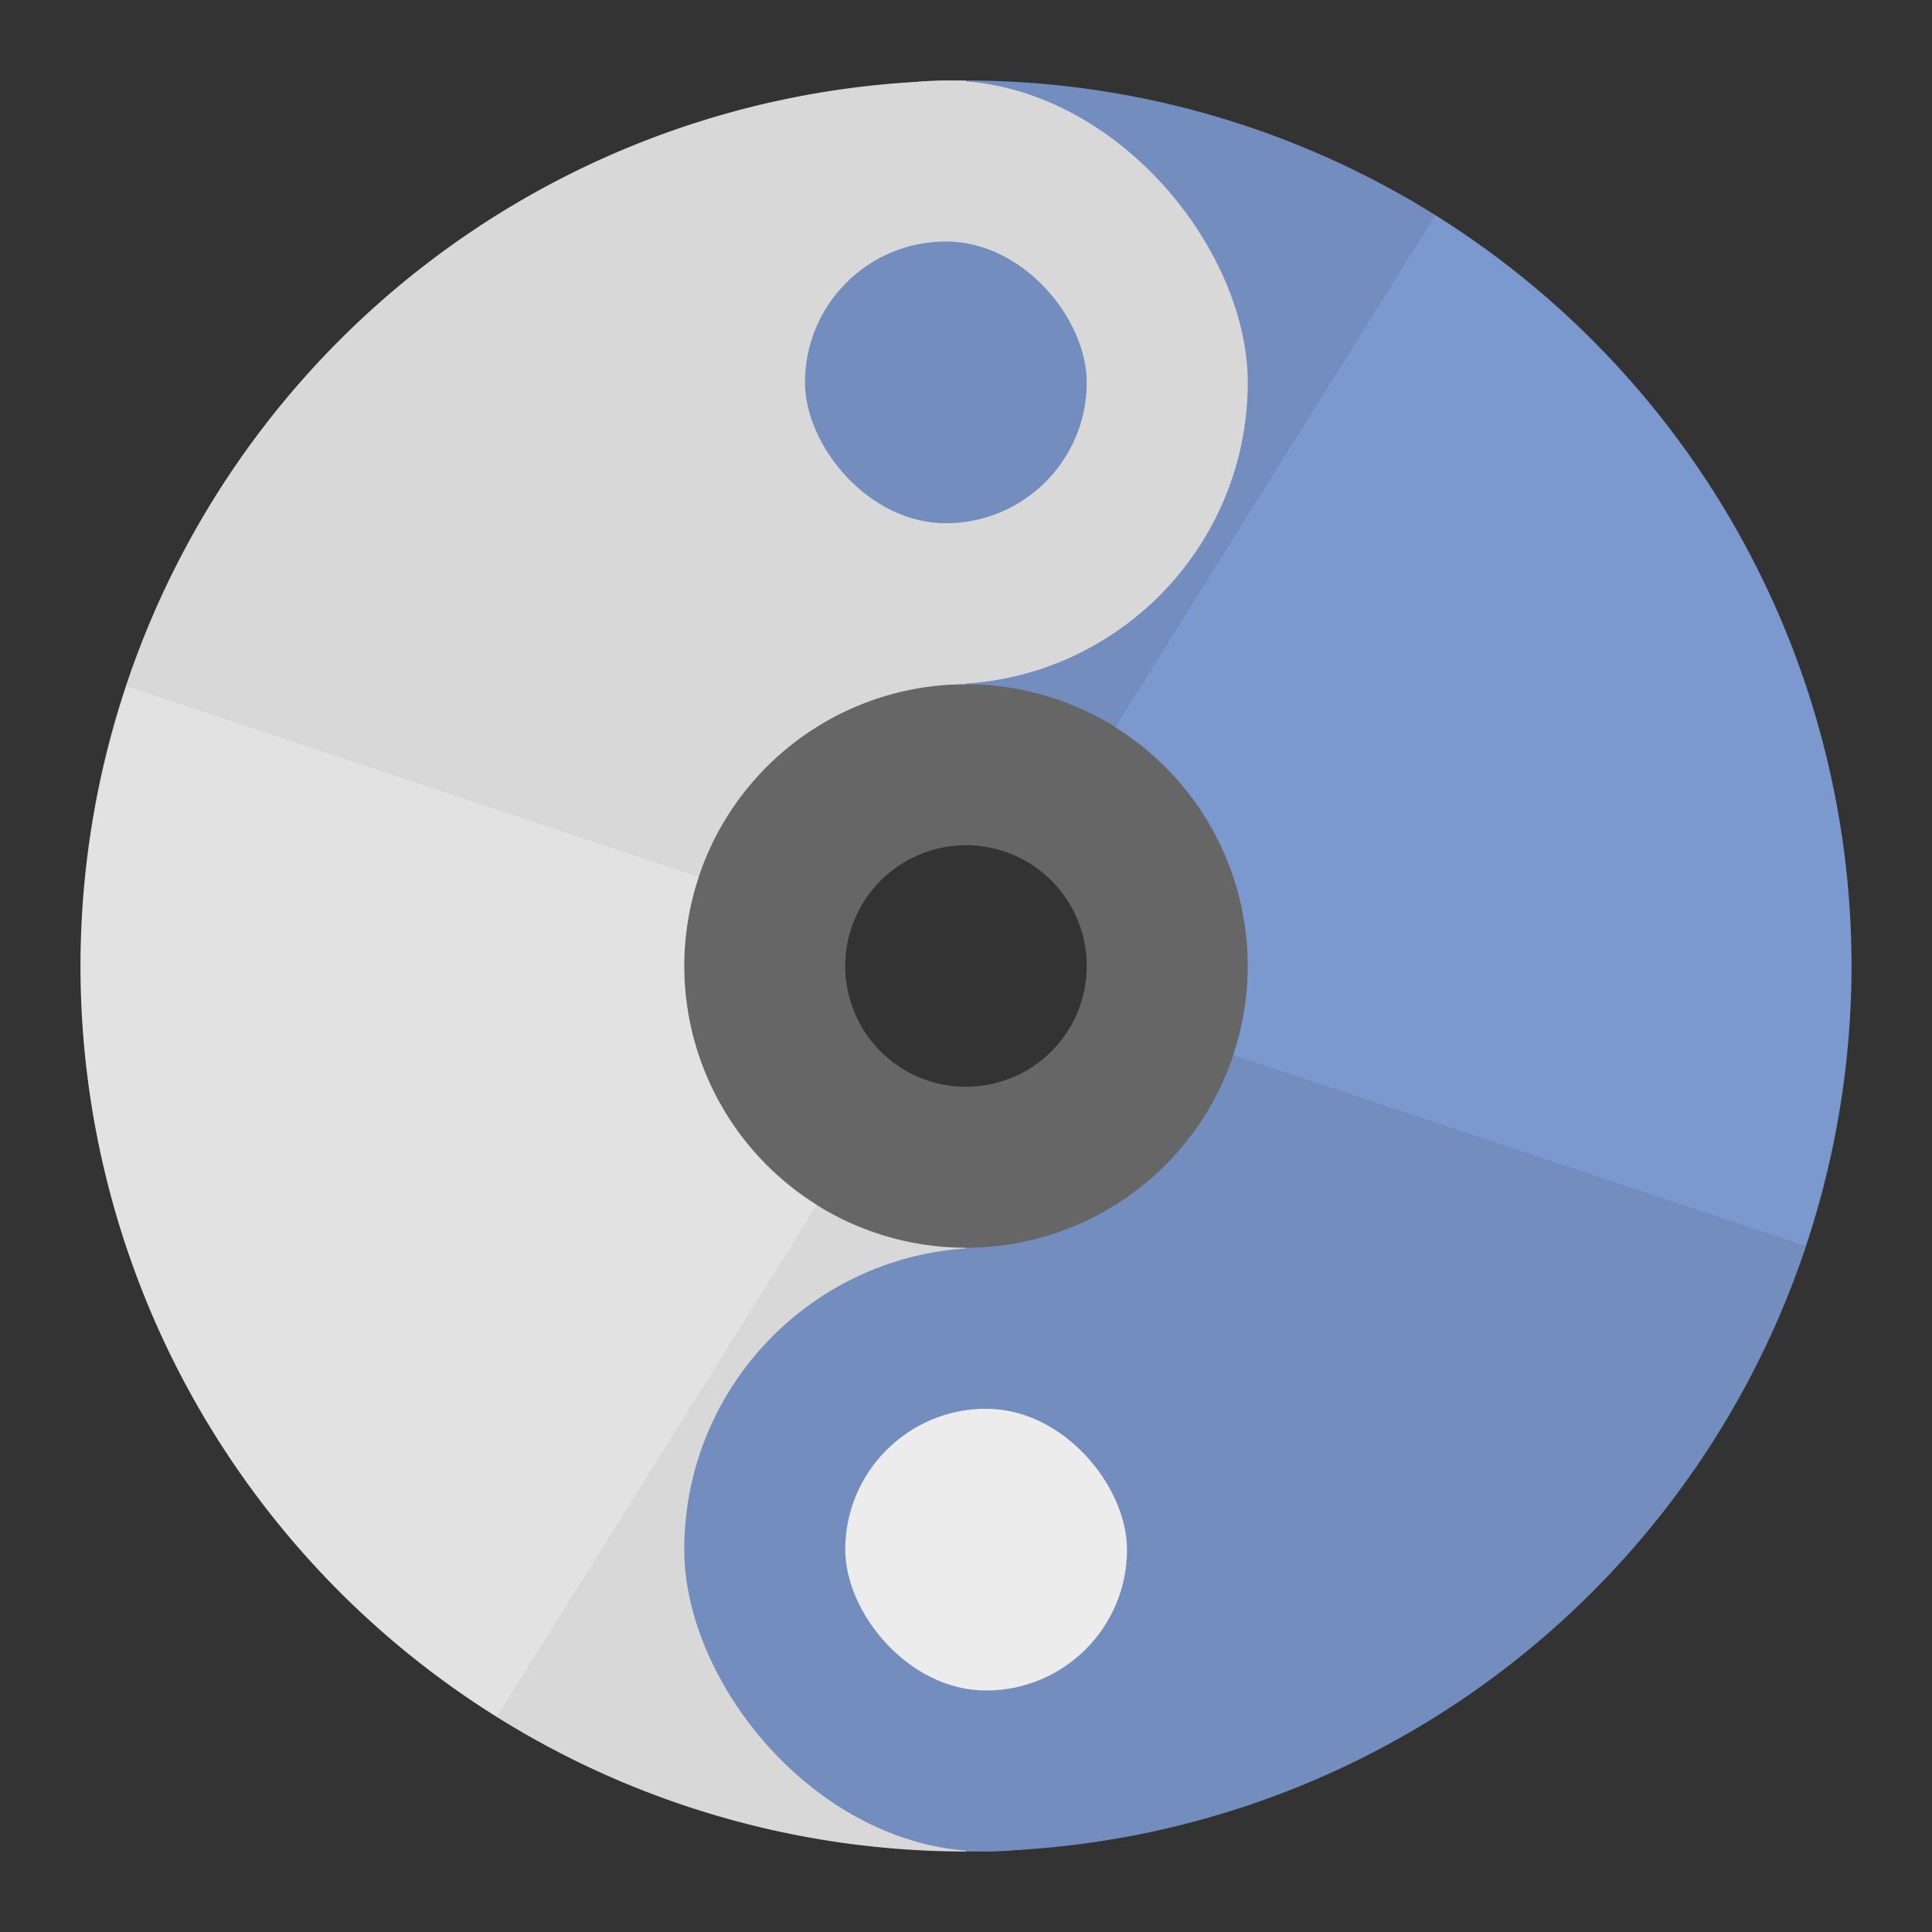 <?xml version="1.0" encoding="UTF-8" standalone="no"?>
<svg
   xmlns:dc="http://purl.org/dc/elements/1.1/"
   xmlns:cc="http://creativecommons.org/ns#"
   xmlns:rdf="http://www.w3.org/1999/02/22-rdf-syntax-ns#"
   xmlns:svg="http://www.w3.org/2000/svg"
   xmlns="http://www.w3.org/2000/svg"
   xmlns:sodipodi="http://sodipodi.sourceforge.net/DTD/sodipodi-0.dtd"
   xmlns:inkscape="http://www.inkscape.org/namespaces/inkscape"
   viewBox="0 0 192 192"
   version="1.1"
   id="svg16"
   sodipodi:docname="dvdisaster.svg"
   inkscape:version="0.92.4 (5da689c313, 2019-01-14)">
  <rect x="0" y="0" width="192" height="192" fill="#333333" stroke="none"/>
  <sodipodi:namedview
     pagecolor="#ffffff"
     bordercolor="#666666"
     borderopacity="1"
     objecttolerance="10"
     gridtolerance="10"
     guidetolerance="10"
     inkscape:pageopacity="0"
     inkscape:pageshadow="2"
     inkscape:window-width="1920"
     inkscape:window-height="1017"
     id="namedview18"
     showgrid="true"
     inkscape:zoom="3.4766083"
     inkscape:cx="26.812966"
     inkscape:cy="91.230048"
     inkscape:window-x="-8"
     inkscape:window-y="-8"
     inkscape:window-maximized="1"
     inkscape:current-layer="svg16">
    <inkscape:grid
       type="xygrid"
       id="grid827"
       spacingx="4"
       spacingy="4" />
  </sodipodi:namedview>
  <defs
     id="defs4">
    <style
       id="style2">.a{fill:none;stroke:#b1b5bd;stroke-linecap:round;stroke-linejoin:round;isolation:isolate;opacity:0.63;}</style>
  </defs>
  <path
     inkscape:connector-curvature="0"
     d="M 96,63.93 A 32.068,32.068 0 0 0 63.93,96 32.068,32.068 0 0 0 96,128.07 32.068,32.068 0 0 0 128.07,96 32.068,32.068 0 0 0 96,63.93 Z M 96,84 A 12,12 0 0 1 108,96 12,12 0 0 1 96,108 12,12 0 0 1 84,96 12,12 0 0 1 96,84 Z"
     style="opacity:0.25;fill:#ffffff;stroke-width:4.581;paint-order:stroke fill markers"
     id="path2" />
  <path
     inkscape:connector-curvature="0"
     style="fill:#d8d8d8;stroke-width:4"
     d="m 96,8 v 60 a 28,28 0 0 0 -28,28 28,28 0 0 0 28,28 v 60 A 88,88 0 0 1 8,96 88,88 0 0 1 96,8 Z"
     id="path4-5" />
  <path
     style="fill:#728dbe;stroke-width:4"
     d="M 96 8 L 96 68 A 28 28 0 0 1 124 96 A 28 28 0 0 1 96 124 L 96 184 A 88 88 0 0 0 184 96 A 88 88 0 0 0 96 8 z "
     id="path4" />
  <rect
     style="opacity:1;vector-effect:none;fill:#d8d8d8;fill-opacity:1;fill-rule:evenodd;stroke:none;stroke-width:8;stroke-linecap:round;stroke-linejoin:round;stroke-miterlimit:4;stroke-dasharray:none;stroke-opacity:1;paint-order:stroke fill markers"
     id="rect828-7"
     width="60"
     height="60"
     x="64"
     y="8"
     ry="30" />
  <path
     style="opacity:0.25;fill:#9abeff;stroke-width:4"
     d="m 142.62,21.414 -31.797,50.875 a 28,28 0 0 1 13.18,23.711 28,28 0 0 1 -1.461,8.844 l 56.844,18.953 a 88,88 0 0 0 4.617,-27.797 88,88 0 0 0 -41.383,-74.586 z"
     id="path823" />
  <path
     style="opacity:0.25;fill:#ffffff;stroke-width:4"
     d="M 12.62,68.203 A 88,88 0 0 0 8.003,96 a 88,88 0 0 0 41.383,74.586 l 31.797,-50.875 A 28,28 0 0 1 68.003,96 28,28 0 0 1 69.464,87.156 Z"
     id="path6" />
  <rect
     style="opacity:1;vector-effect:none;fill:#728dbe;fill-opacity:1;fill-rule:evenodd;stroke:none;stroke-width:8;stroke-linecap:round;stroke-linejoin:round;stroke-miterlimit:4;stroke-dasharray:none;stroke-opacity:1;paint-order:stroke fill markers"
     id="rect828"
     width="60"
     height="60"
     x="68"
     y="124"
     ry="30" />
  <rect
     style="opacity:1;vector-effect:none;fill:#728dbe;fill-opacity:1;fill-rule:evenodd;stroke:none;stroke-width:8;stroke-linecap:round;stroke-linejoin:round;stroke-miterlimit:4;stroke-dasharray:none;stroke-opacity:1;paint-order:stroke fill markers"
     id="rect847"
     width="28"
     height="28"
     x="80"
     y="24"
     ry="14" />
  <rect
     style="opacity:1;vector-effect:none;fill:#ececec;fill-opacity:1;fill-rule:evenodd;stroke:none;stroke-width:8;stroke-linecap:round;stroke-linejoin:round;stroke-miterlimit:4;stroke-dasharray:none;stroke-opacity:1;paint-order:stroke fill markers"
     id="rect849"
     width="28"
     height="28"
     x="84"
     y="140"
     ry="14" />
</svg>
